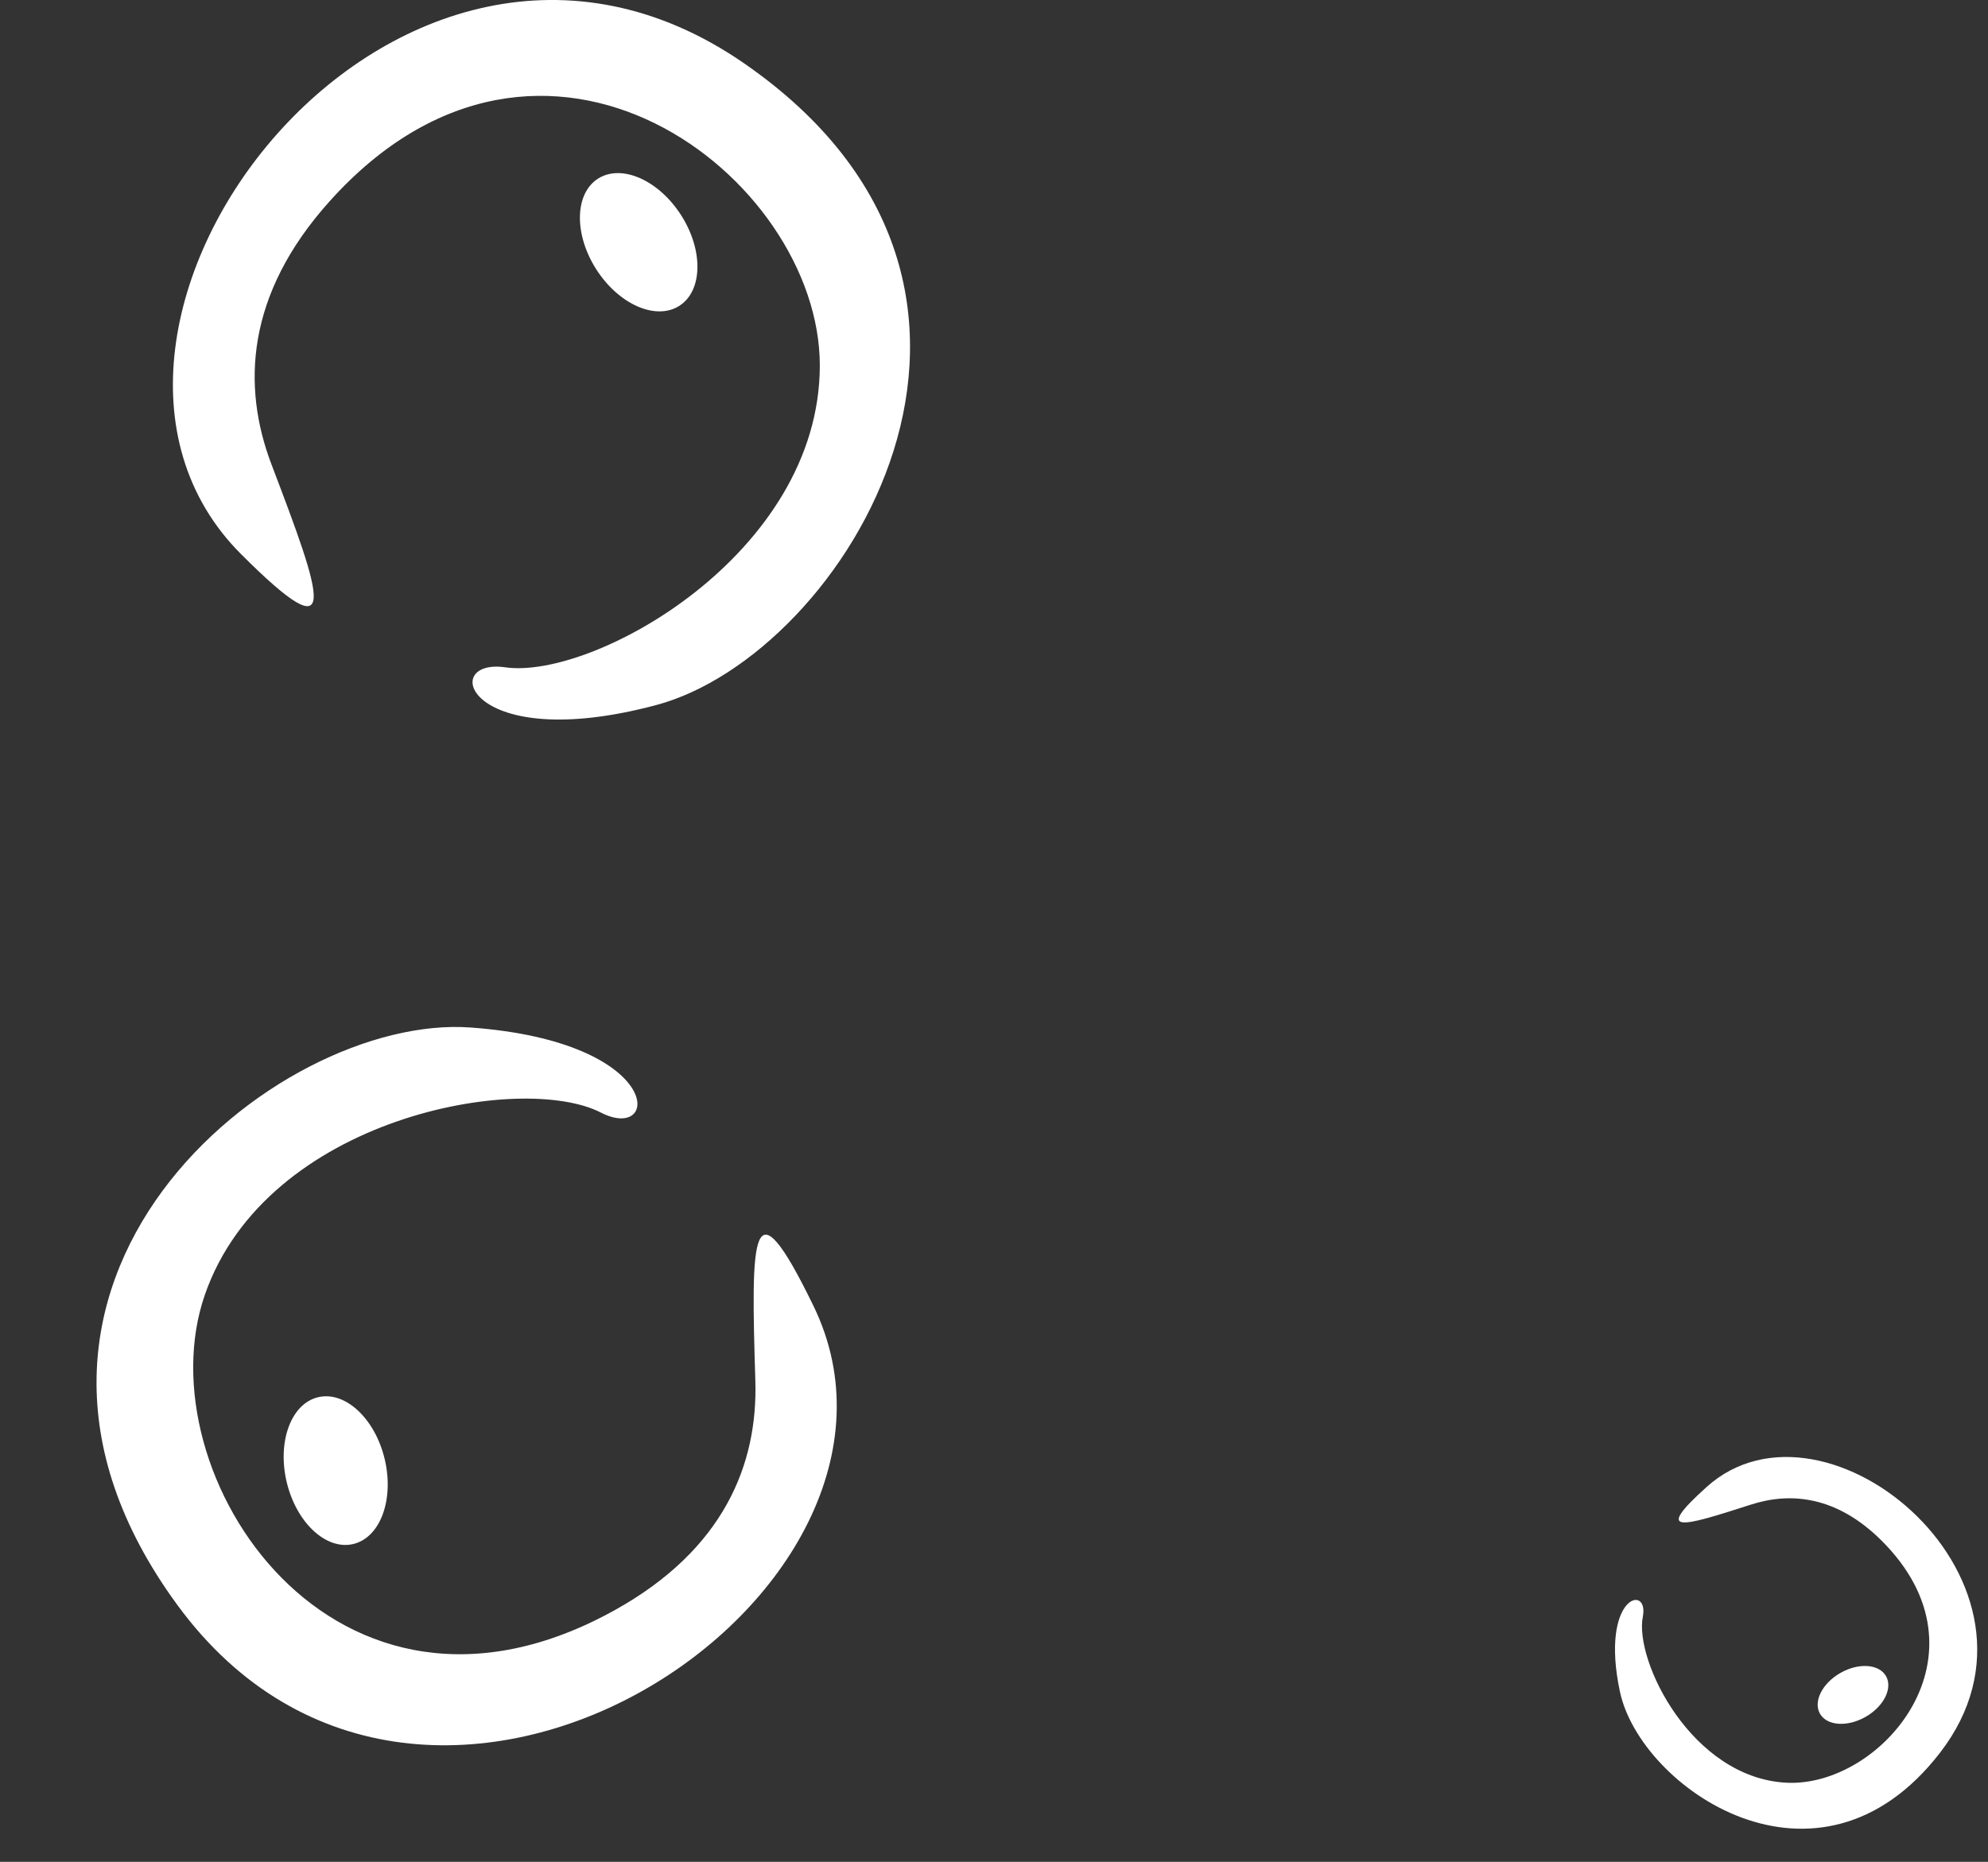 <svg width="79" height="74" viewBox="0 0 79 74" fill="none" xmlns="http://www.w3.org/2000/svg">
<rect x="0" y="0" width="79" height="74" fill="#333333" stroke="none"/>
<path d="M13.078 8.023C9.782 11.707 9.603 15.344 10.787 18.455C12.824 23.808 13.627 26.072 9.578 22.023C0.578 13.023 15.765 -7.04 29.578 2.523C42.578 11.523 33.578 26.023 26.078 28.023C18.578 30.023 17.413 26.142 20.078 26.523C23.578 27.023 32.578 22.023 32.578 14.523C32.578 7.023 21.578 -1.477 13.078 8.023Z" fill="white"/>
<ellipse cx="25.38" cy="9.628" rx="2" ry="3" transform="rotate(-32.613 25.38 9.628)" fill="white"/>
<path d="M24.44 63.991C28.759 61.587 30.118 58.209 30.016 54.881C29.842 49.157 29.823 46.754 32.326 51.905C37.888 63.353 16.975 77.347 7.048 63.792C-2.294 51.036 10.953 40.276 18.695 40.839C26.437 41.402 26.269 45.45 23.875 44.219C20.731 42.602 10.59 44.384 8.138 51.471C5.685 58.559 13.3 70.189 24.44 63.991Z" fill="white"/>
<ellipse cx="13.34" cy="58.451" rx="2" ry="3" transform="rotate(166.475 13.34 58.451)" fill="white"/>
<path d="M74.763 61.226C72.998 59.473 71.175 59.288 69.58 59.802C66.838 60.686 65.678 61.03 67.819 59.101C72.577 54.814 82.262 62.97 77.096 69.661C72.234 75.959 65.182 71.058 64.373 67.236C63.564 63.415 65.544 62.931 65.283 64.26C64.941 66.006 67.218 70.66 70.987 70.856C74.756 71.051 79.315 65.746 74.763 61.226Z" fill="white"/>
<ellipse cx="73.635" cy="67.366" rx="1.006" ry="1.51" transform="rotate(60.362 73.635 67.366)" fill="white"/>
</svg>
